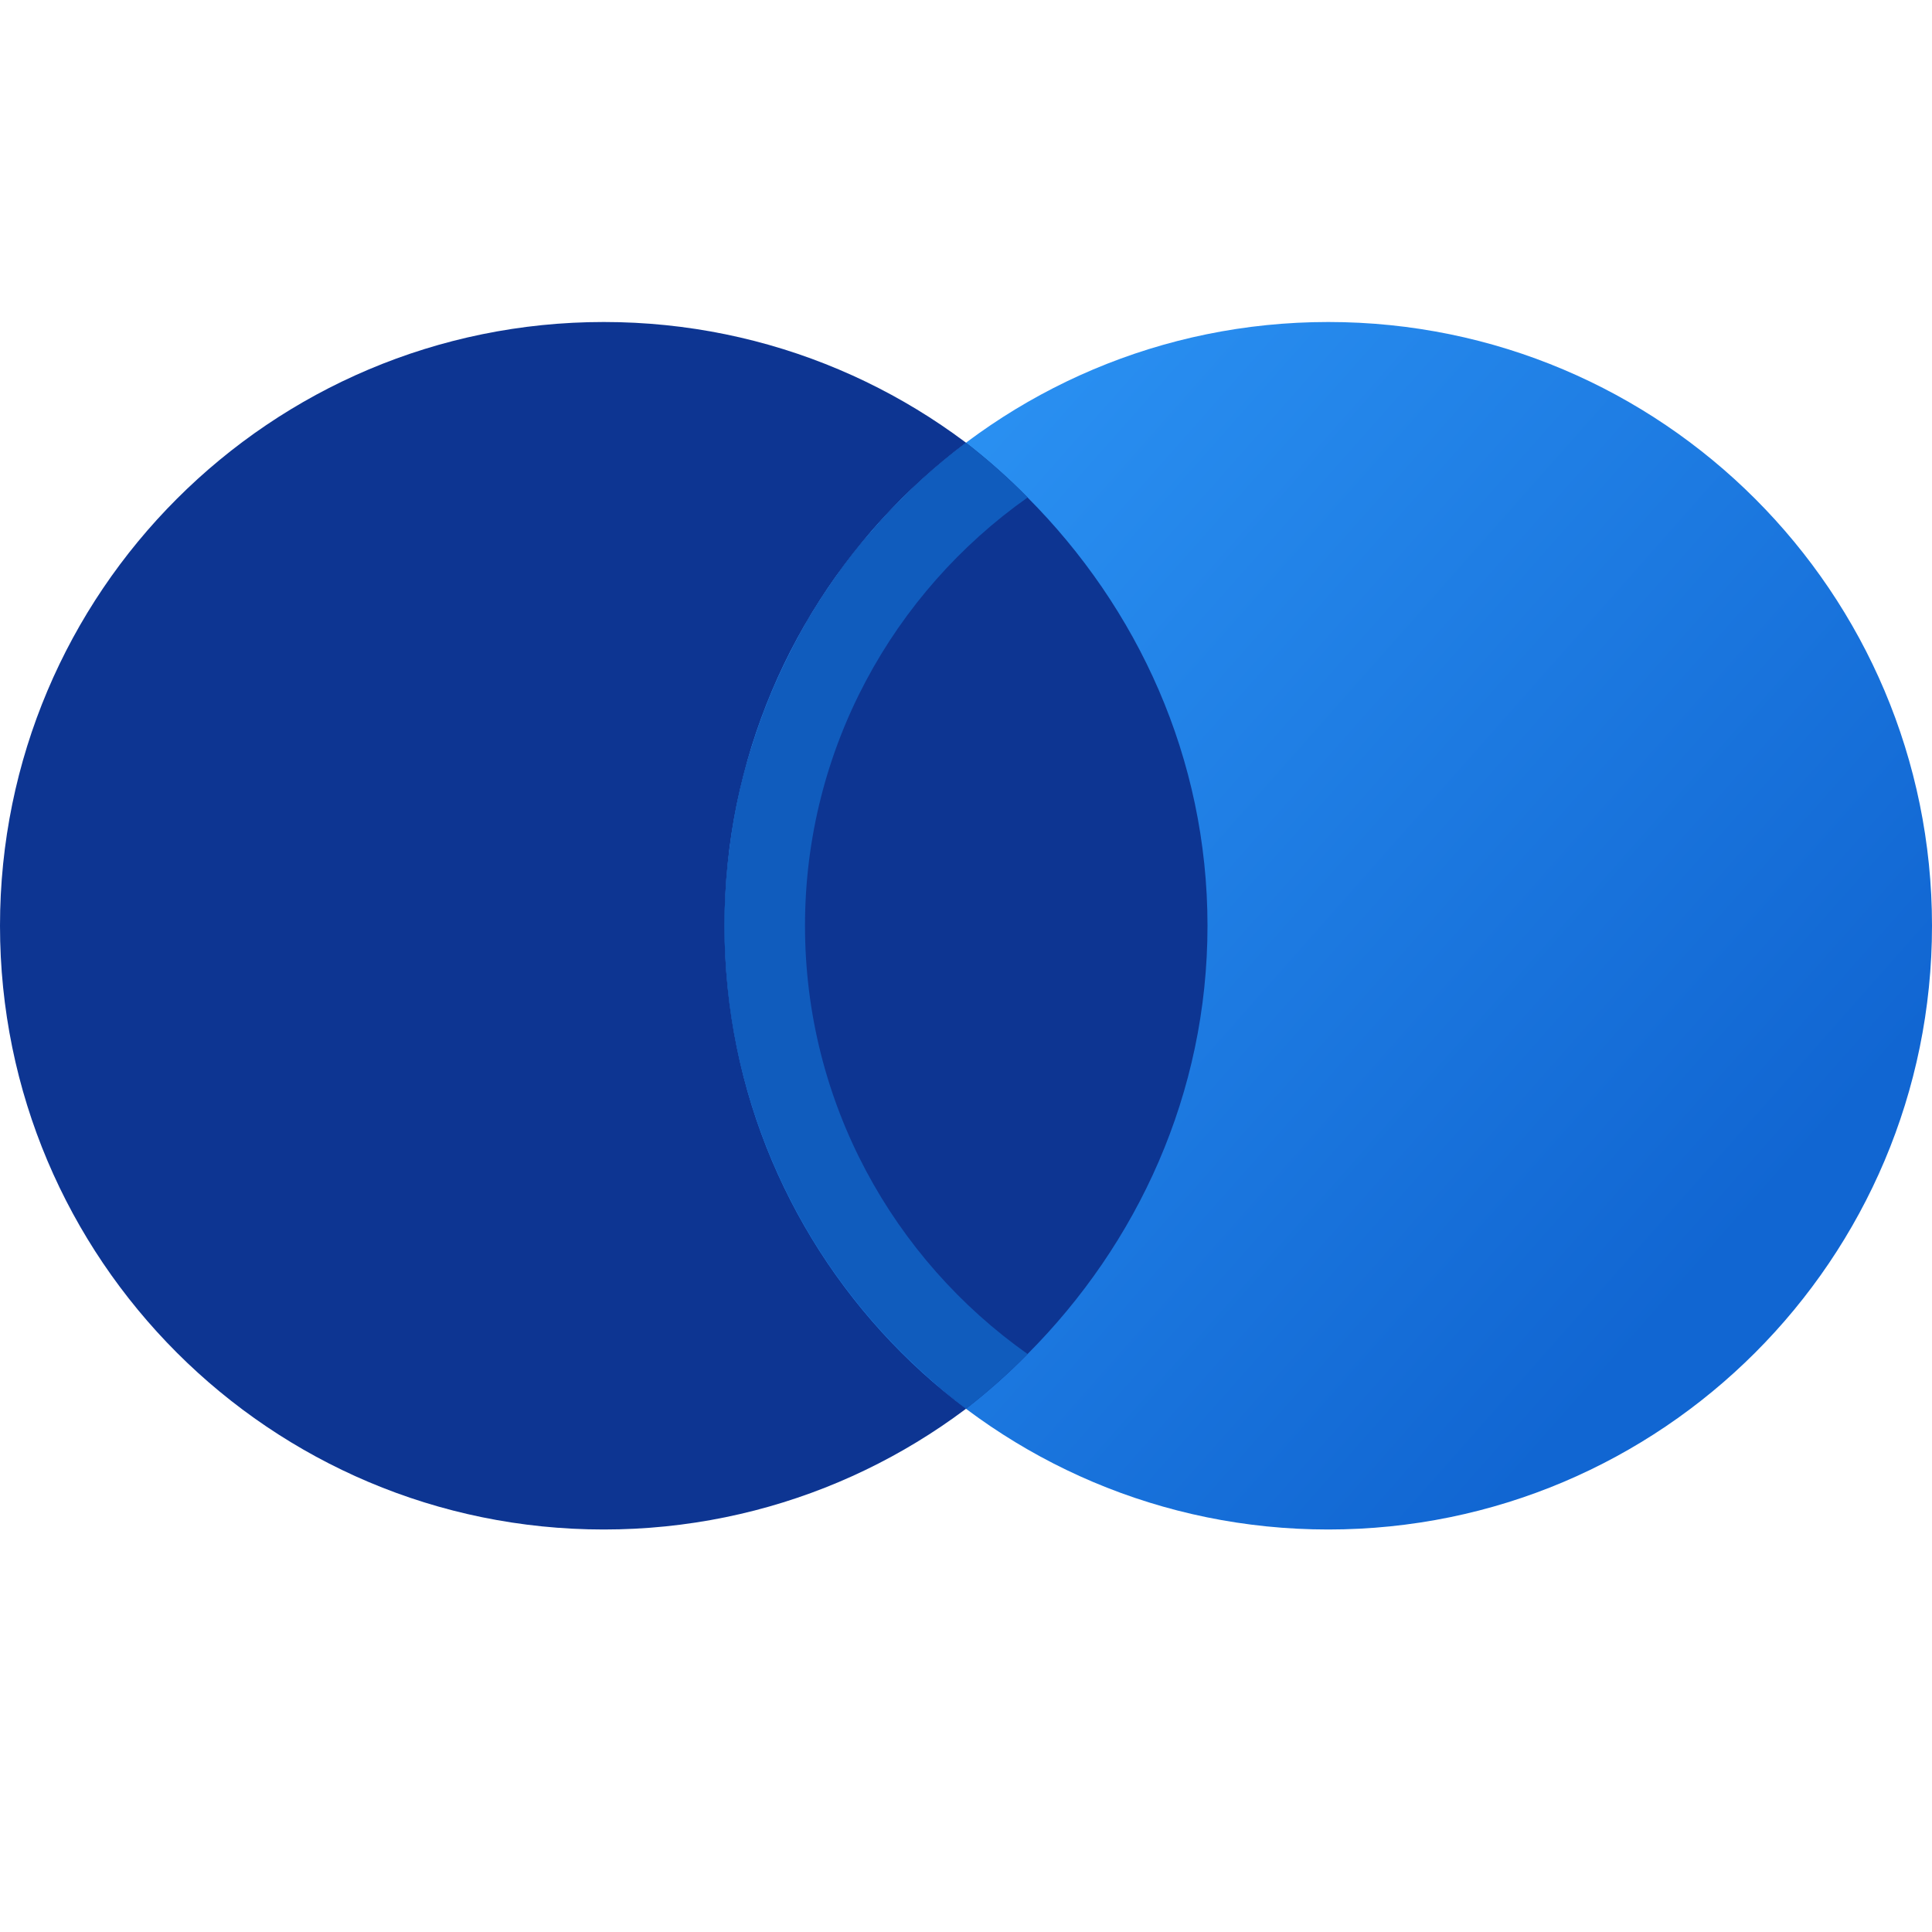 <svg xmlns="http://www.w3.org/2000/svg" viewBox="0 0 48 48"><path fill="#0d3592" d="M15,8C6.716,8,0,14.716,0,23s6.716,15,15,15s15-6.716,15-15S23.284,8,15,8z"/><linearGradient id="y50ACVToa_J4gQ2xvv4UJa" x1="20.775" x2="42.534" y1="12.183" y2="31.436" gradientUnits="userSpaceOnUse"><stop offset="0" stop-color="#2b92f3"/><stop offset="1" stop-color="#1166d2"/></linearGradient><path fill="url(#y50ACVToa_J4gQ2xvv4UJa)" d="M33,8c-8.284,0-15,6.716-15,15s6.716,15,15,15s15-6.716,15-15S41.284,8,33,8z"/><path fill="#0d3592" d="M30,23c0,4.17-1.74,7.9-4.47,10.64C25.05,34.13,24.54,34.58,24,35c-0.04-0.04-0.09-0.07-0.13-0.1	c-0.18-0.15-0.36-0.29-0.53-0.44c-2.78-2.41-4.73-5.75-5.22-9.56c-0.04-0.33-0.07-0.67-0.09-1.01C18.01,23.6,18,23.3,18,23	s0.01-0.6,0.03-0.89c0.02-0.35,0.05-0.69,0.1-1.02c0.07-0.56,0.17-1.11,0.3-1.65c0.07-0.29,0.15-0.57,0.24-0.85	c0.26-0.84,0.59-1.65,0.98-2.41c0.13-0.26,0.27-0.51,0.41-0.76c0.15-0.25,0.3-0.49,0.46-0.73c0.15-0.22,0.3-0.44,0.46-0.66	c0.15-0.2,0.29-0.38,0.45-0.57c0.14-0.16,0.28-0.32,0.42-0.48c0.02-0.03,0.05-0.06,0.08-0.09c0.15-0.17,0.31-0.33,0.47-0.49	c0.15-0.15,0.31-0.3,0.47-0.46C23.23,11.61,23.6,11.3,24,11c0.54,0.42,1.05,0.87,1.53,1.36C28.26,15.1,30,18.83,30,23z"/><path fill="#105cbd" d="M20,23c0-4.39,2.19-8.28,5.53-10.64C25.05,11.87,24.54,11.42,24,11c-0.4,0.3-0.77,0.61-1.13,0.94	c-0.16,0.16-0.32,0.31-0.47,0.46c-0.16,0.16-0.32,0.32-0.47,0.49c-0.03,0.03-0.06,0.06-0.08,0.09c-0.14,0.16-0.28,0.32-0.42,0.48	c-0.16,0.19-0.3,0.37-0.45,0.57c-0.16,0.22-0.31,0.44-0.46,0.66c-0.16,0.24-0.31,0.48-0.46,0.73c-0.14,0.25-0.28,0.5-0.41,0.76	c-0.4,0.77-0.73,1.57-0.98,2.41c-0.09,0.28-0.17,0.56-0.24,0.85c-0.14,0.54-0.24,1.09-0.3,1.65c-0.05,0.33-0.08,0.67-0.1,1.02	C18.01,22.4,18,22.7,18,23s0.01,0.6,0.03,0.89c0.02,0.34,0.05,0.68,0.09,1.01c0.49,3.83,2.41,7.2,5.22,9.56	c0.17,0.15,0.35,0.29,0.53,0.44c0.04,0.03,0.09,0.06,0.13,0.1c0.54-0.42,1.05-0.87,1.53-1.36C22.19,31.28,20,27.39,20,23z"/></svg>